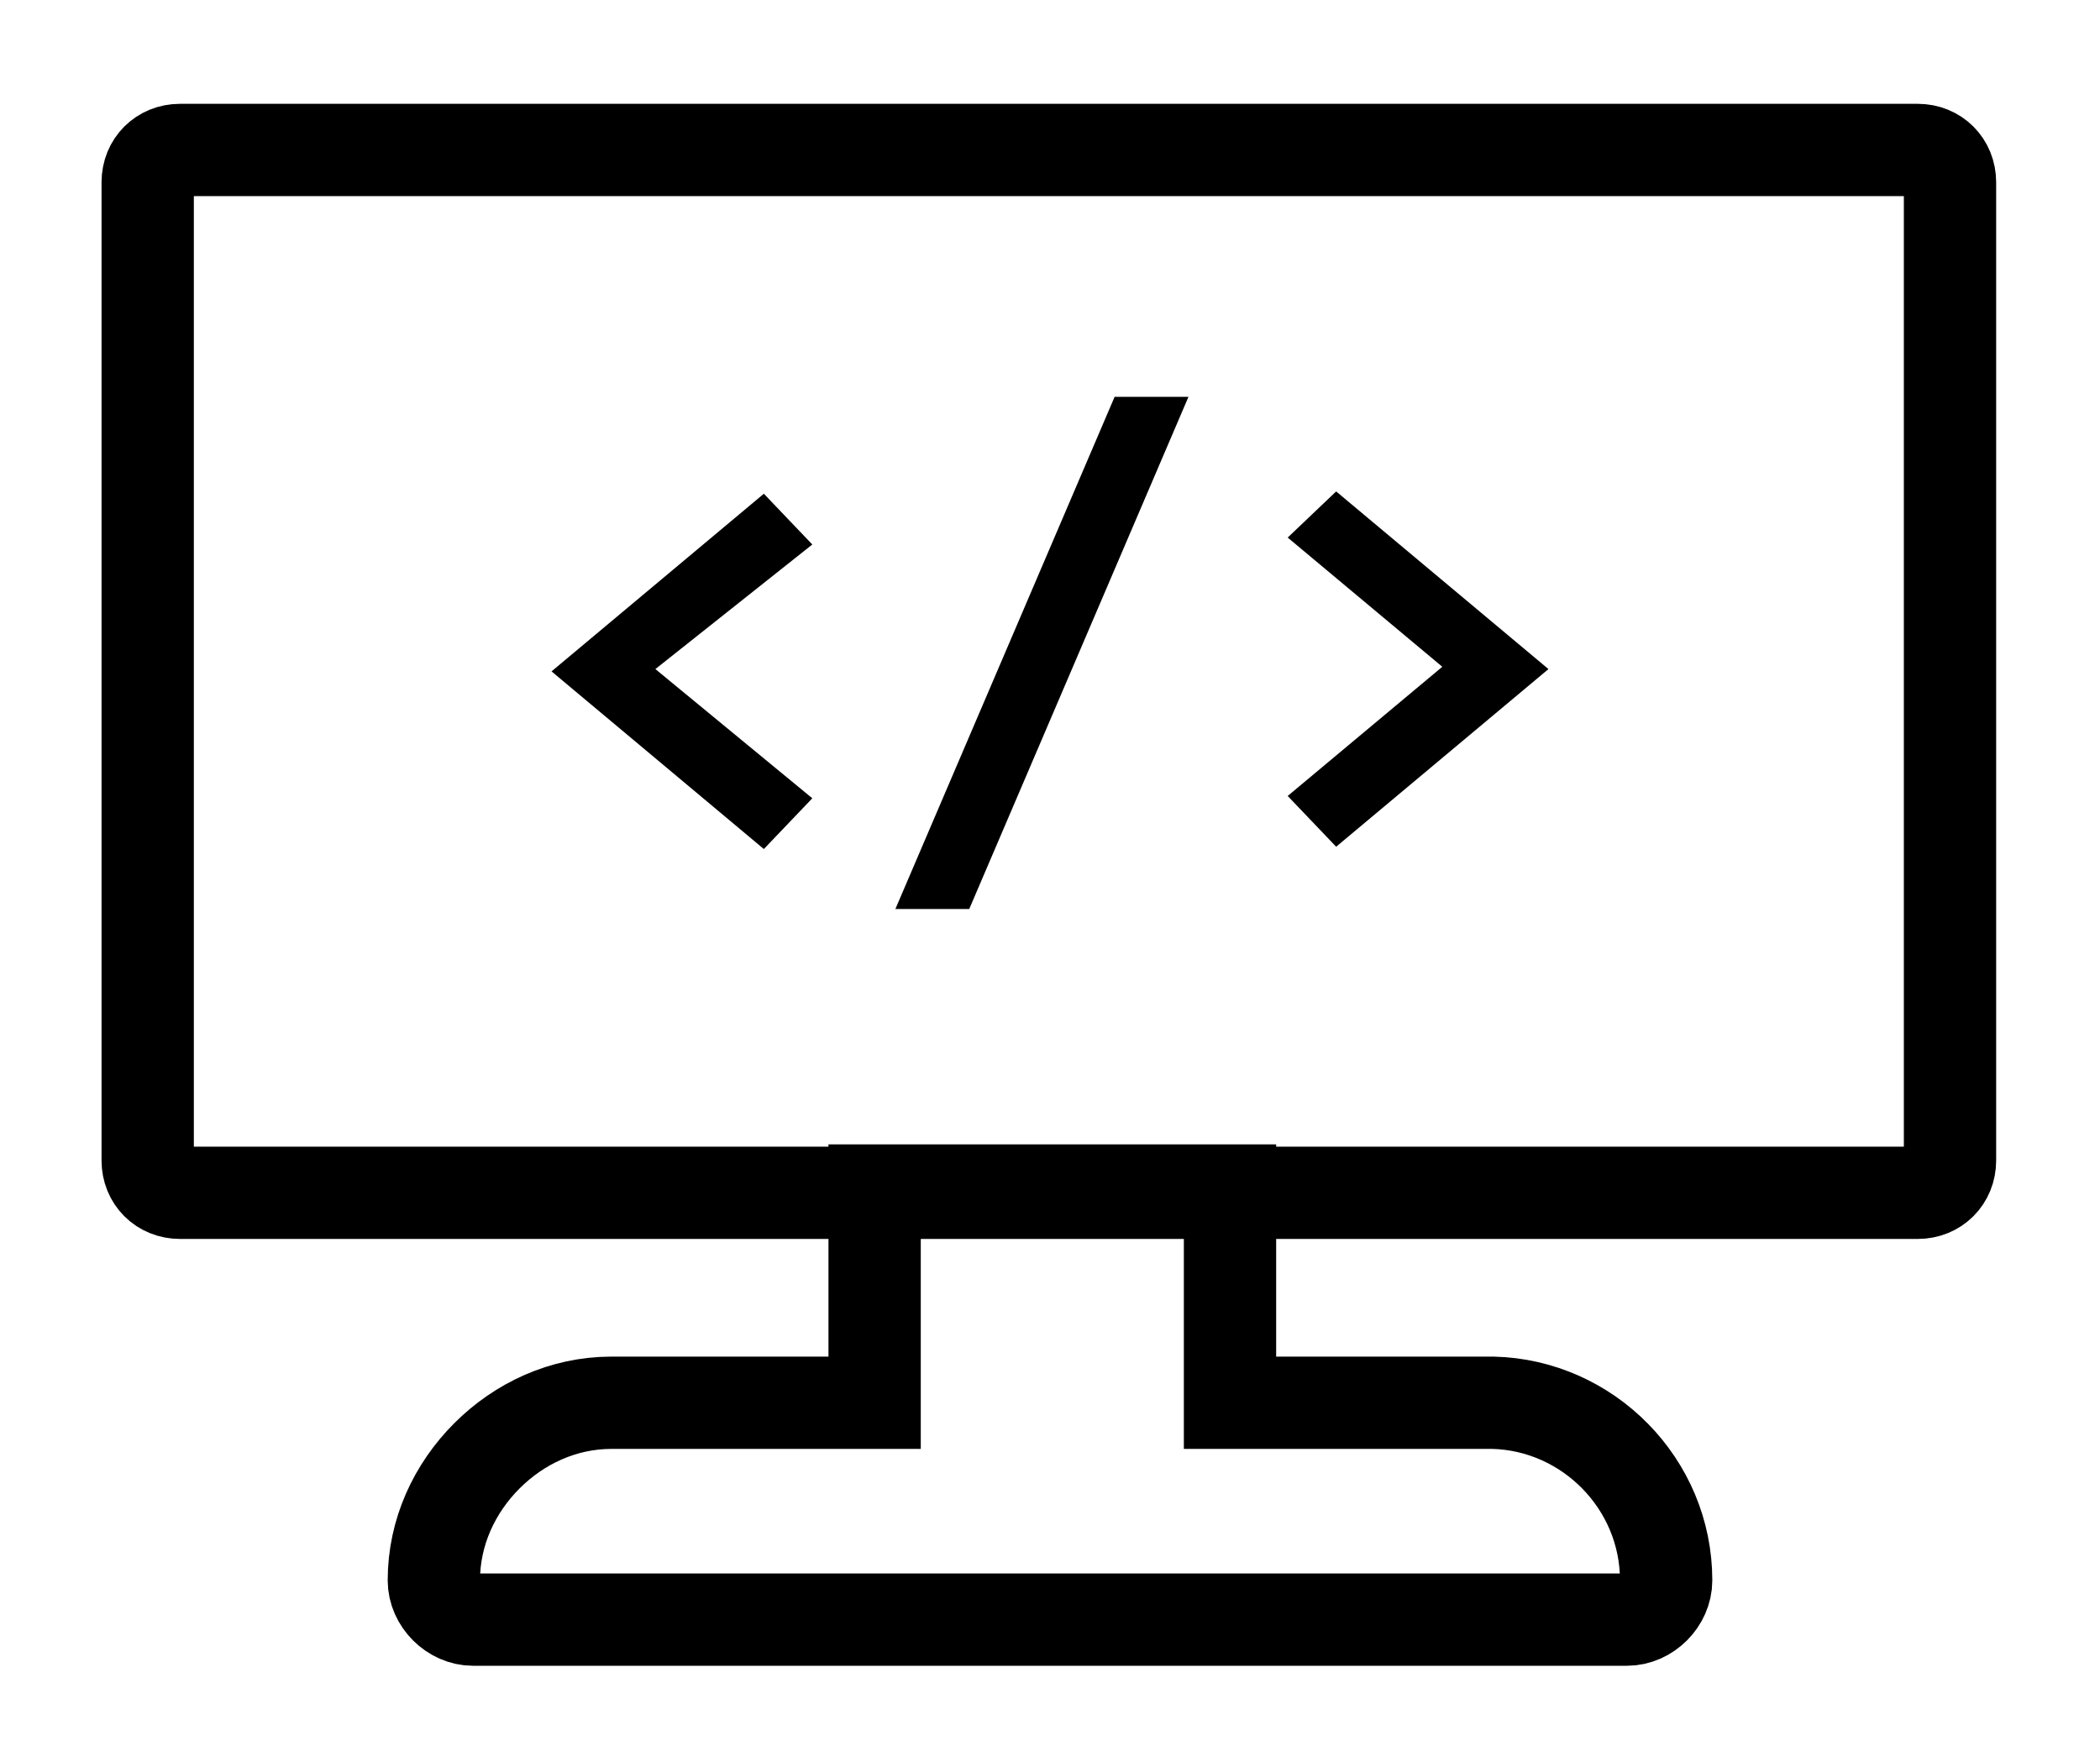 <?xml version="1.0" encoding="utf-8"?>
<!-- Generator: Adobe Illustrator 24.0.0, SVG Export Plug-In . SVG Version: 6.00 Build 0)  -->
<svg version="1.1" id="Calque_1" xmlns="http://www.w3.org/2000/svg" xmlns:xlink="http://www.w3.org/1999/xlink" x="0px" y="0px"
	 viewBox="0 0 91 75.9" style="enable-background:new 0 0 91 75.9;" xml:space="preserve">
<style type="text/css">
	.st0{fill:none;stroke:#000000;stroke-width:4;stroke-miterlimit:10;}
</style>
<path class="st0" d="M84.5,7.9v42.4c0,0.8-0.6,1.4-1.4,1.4H7.8c-0.8,0-1.4-0.6-1.4-1.4V7.9c0-0.8,0.6-1.4,1.4-1.4h75.3
	C83.9,6.5,84.5,7.1,84.5,7.9z"/>
<path class="st0" d="M72.2,68.5c0,0.9-0.8,1.7-1.7,1.7h-50c-0.9,0-1.7-0.8-1.7-1.7c0-2.1,0.9-4,2.3-5.4s3.3-2.3,5.4-2.3h11.4v-9.2
	h15.4v9.2h11.4C68.8,60.9,72.2,64.3,72.2,68.5z"/>
<g>
	<path d="M33.1,36.8l-9.2-7.7l9.2-7.7l2.1,2.2L28.4,29l6.8,5.6L33.1,36.8z"/>
	<path d="M42,39.4h-3.2l9.5-22.2h3.2L42,39.4z"/>
	<path d="M57.9,21.3l9.2,7.7l-9.2,7.7l-2.1-2.2l6.7-5.6l-6.7-5.6L57.9,21.3z"/>
</g>
</svg>
